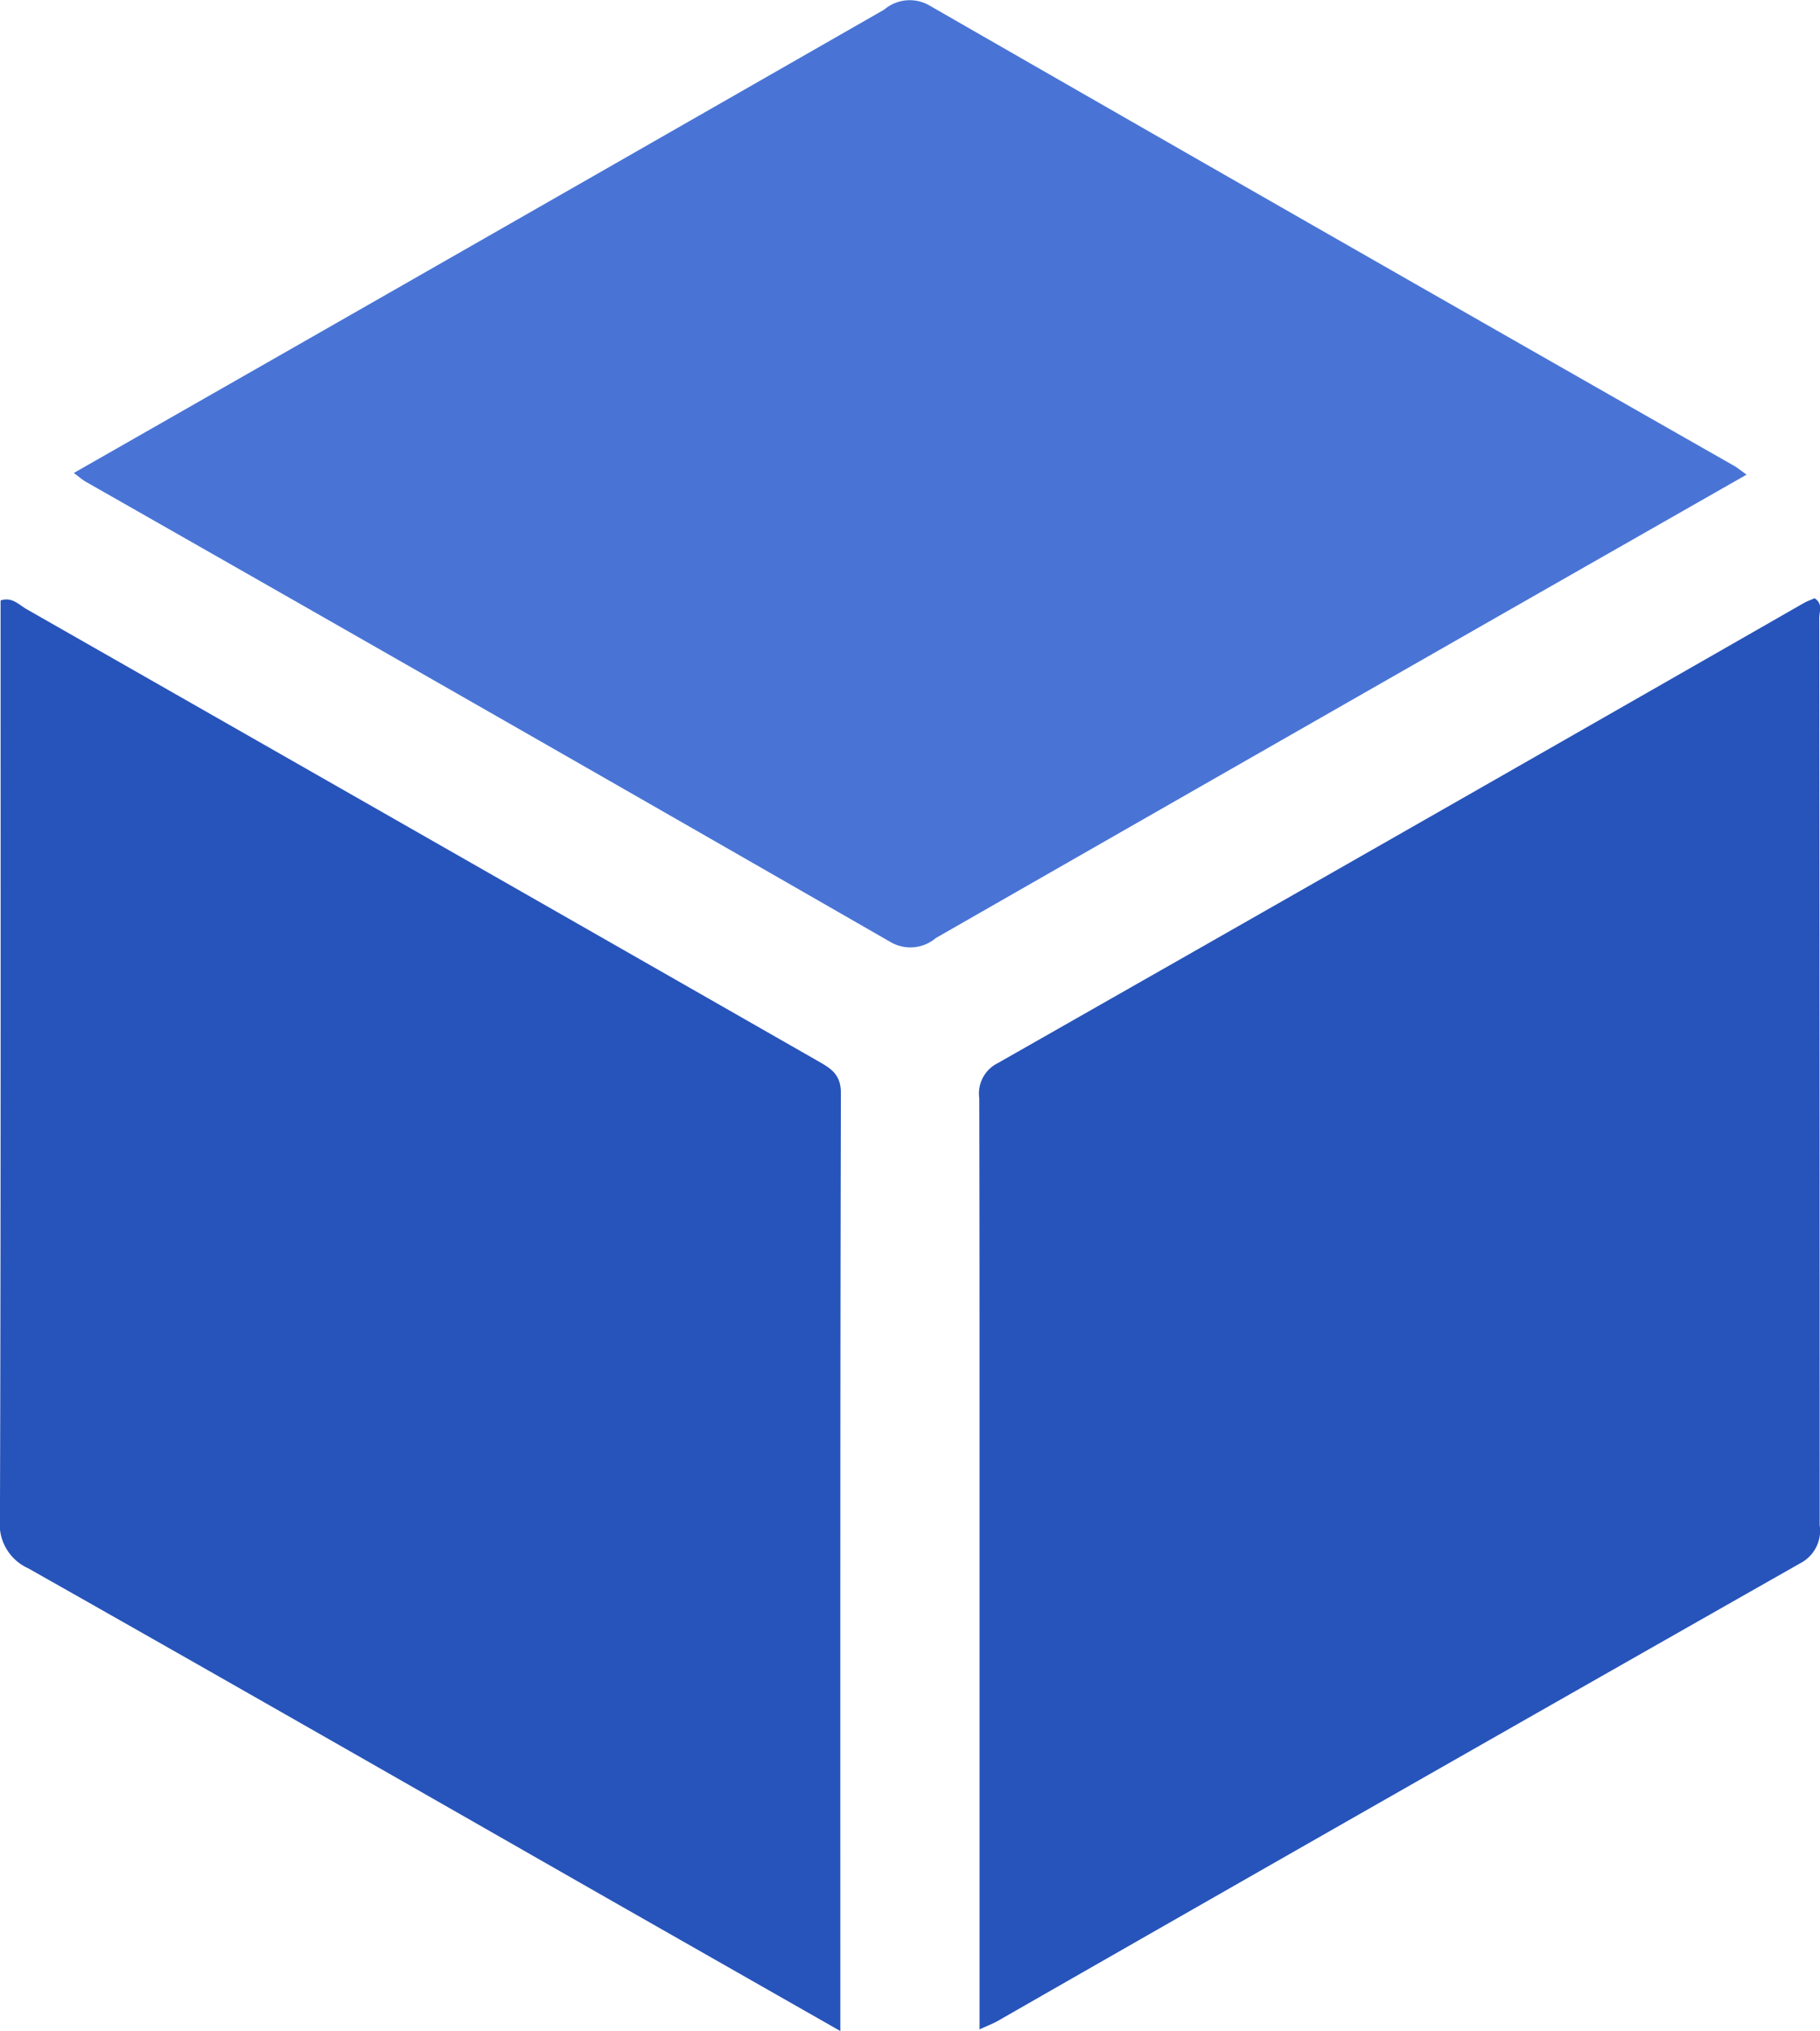 <svg xmlns="http://www.w3.org/2000/svg" width="33.933" height="37.871" viewBox="0 0 33.933 37.871">
  <g id="Grupo_213931" data-name="Grupo 213931" transform="translate(-3.029 -3.303)">
    <path id="Trazado_210476" data-name="Trazado 210476" d="M170.1,140.783V129.858c0-2.146,0-4.291-.005-6.437a.633.633,0,0,1,.346-.655q7.516-4.275,15.019-8.573c.066-.038.139-.063.208-.094.162.1.088.251.088.37q.007,8.456.008,16.912a.682.682,0,0,1-.361.71q-7.493,4.256-14.971,8.539c-.079.045-.166.077-.331.153" transform="translate(-148.808 -99.641)" fill="#2754ba"/>
    <path id="Trazado_210477" data-name="Trazado 210477" d="M36.867,140.962c-1.61-.918-3.127-1.781-4.643-2.646-3.5-2-6.993-4-10.5-5.983a.9.9,0,0,1-.527-.911c.018-5.712.012-11.424.012-17.135.213-.072.341.08.484.162q7.377,4.208,14.75,8.423c.24.137.434.247.433.6-.014,5.79-.01,11.579-.01,17.491" transform="translate(-18.169 -99.788)" fill="#2754ba"/>
    <path id="Trazado_210478" data-name="Trazado 210478" d="M32.411,31.932l4.217-2.408q5.448-3.114,10.894-6.233a.733.733,0,0,1,.846-.075q7.491,4.305,15,8.582c.067.038.127.089.232.164-1.626.928-3.229,1.841-4.83,2.756q-5.145,2.94-10.287,5.885a.732.732,0,0,1-.845.073q-7.491-4.305-15-8.58c-.067-.038-.126-.091-.225-.164" transform="translate(-28.007 -19.809)" fill="#4974d6"/>
  </g>
</svg>
